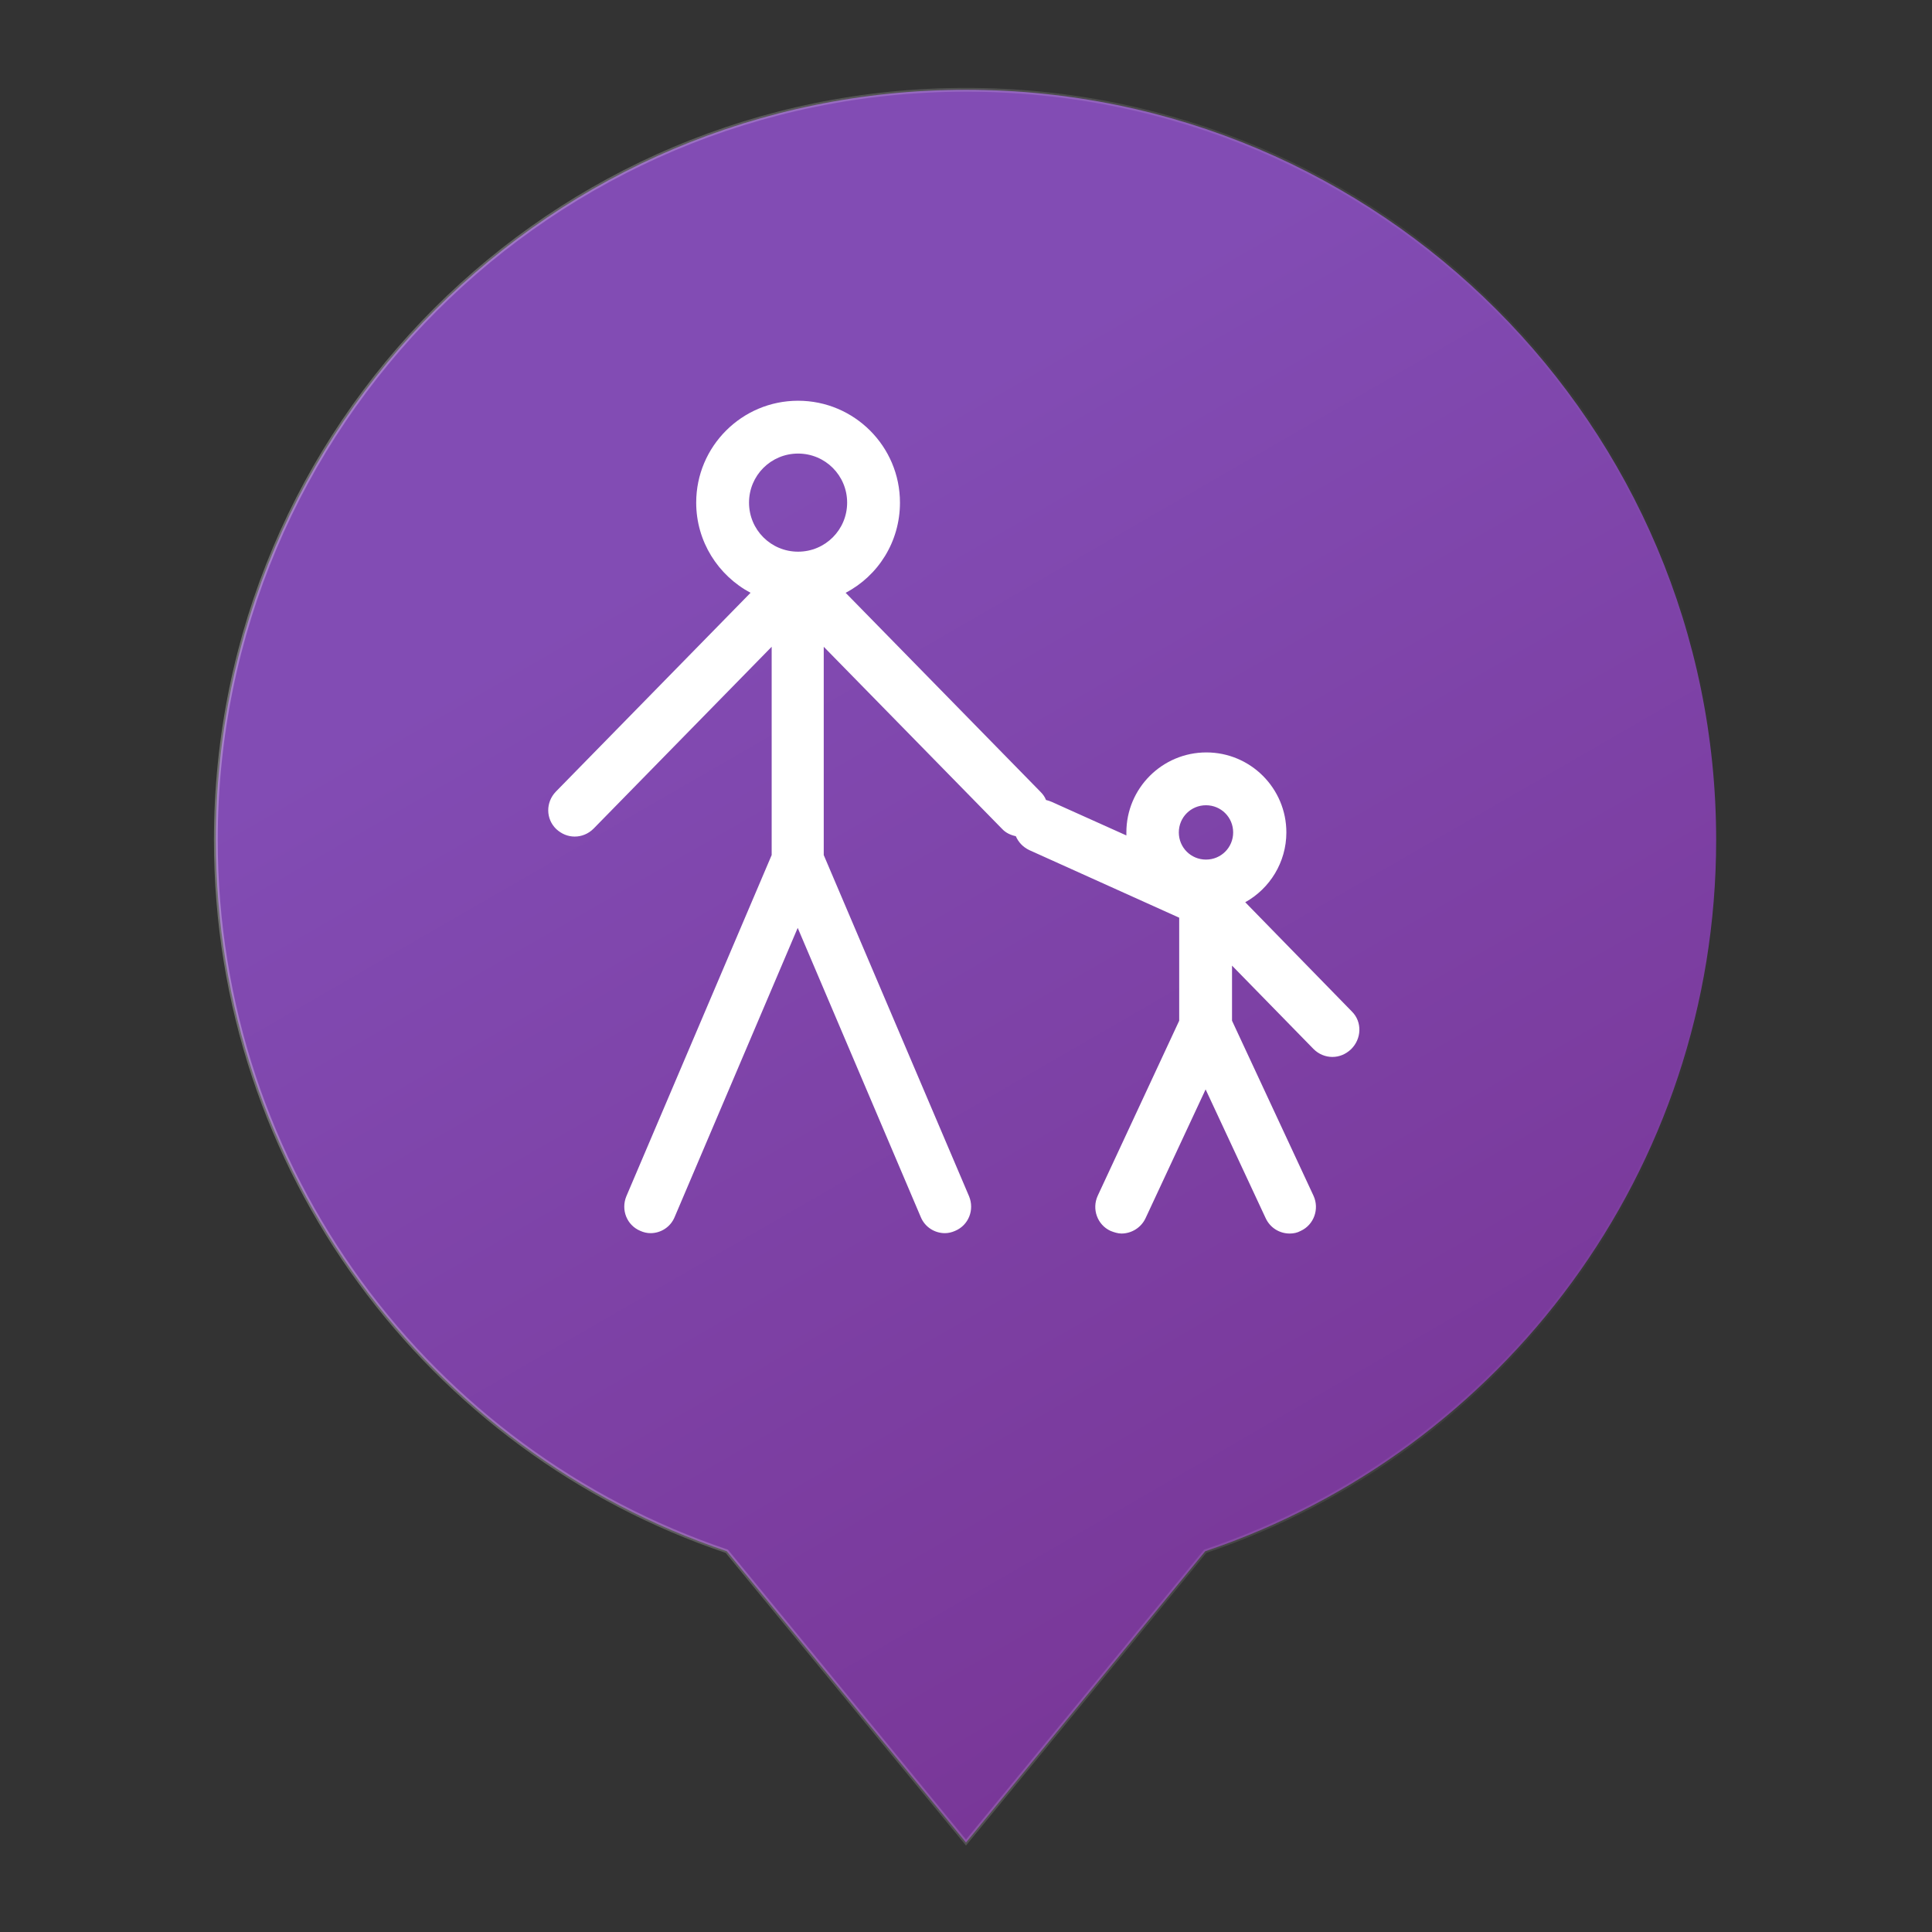 <?xml version="1.0" encoding="utf-8"?>
<!-- Generator: Adobe Illustrator 19.2.1, SVG Export Plug-In . SVG Version: 6.00 Build 0)  -->
<svg version="1.1" id="Layer_1" xmlns="http://www.w3.org/2000/svg" xmlns:xlink="http://www.w3.org/1999/xlink" x="0px" y="0px"
	 viewBox="0 0 512 512" style="enable-background:new 0 0 512 512;" xml:space="preserve">
<rect x="0" y="0" width="512" height="512" fill="#333333" stroke="none"/>
<style type="text/css">
	.st0{fill:url(#SVGID_1_);stroke:url(#SVGID_2_);stroke-miterlimit:10;}
	.st1{fill:#FFFFFF;}
</style>
<g>
	<linearGradient id="SVGID_1_" gradientUnits="userSpaceOnUse" x1="371.055" y1="421.832" x2="156.579" y2="50.347">
		<stop  offset="0" style="stop-color:#793798"/>
		<stop  offset="0.783" style="stop-color:#824CB4"/>
	</linearGradient>
	<linearGradient id="SVGID_2_" gradientUnits="userSpaceOnUse" x1="56.69" y1="256.144" x2="455.31" y2="256.144">
		<stop  offset="0" style="stop-color:#FFFFFF;stop-opacity:0.3"/>
		<stop  offset="1" style="stop-color:#FFFFFF;stop-opacity:0"/>
	</linearGradient>
	<path class="st0" d="M454.8,222.6c0-109.8-89-198.8-198.8-198.8s-198.8,89-198.8,198.8c0,87.6,56.7,162,135.4,188.5l63.4,77.2
		l63.4-77.2C398.1,384.6,454.8,310.2,454.8,222.6z"/>
	<path class="st1" d="M358.3,268.1l-28.3-29c6.5-3.6,10.9-10.6,10.9-18.5c0-11.7-9.5-21.2-21.2-21.2c-11.7,0-21.2,9.5-21.2,21.2
		c0,0.3,0,0.5,0,0.8l-19.8-8.9c-0.5-0.2-1-0.4-1.5-0.5c-0.3-0.8-0.8-1.5-1.5-2.2l-51.6-52.7c8.6-4.5,14.4-13.5,14.4-23.9
		c0-14.9-12.1-27-27-27s-27,12.1-27,27c0,10.3,5.8,19.3,14.4,23.9l-51.6,52.7c-2.7,2.8-2.7,7.2,0.1,9.9c1.4,1.3,3.1,2,4.9,2
		c1.8,0,3.6-0.7,5-2.1l47.2-48.2v55.2L166,317c-1.5,3.6,0.1,7.7,3.7,9.2c0.9,0.4,1.8,0.6,2.7,0.6c2.7,0,5.3-1.6,6.4-4.3l32.6-76.6
		l32.6,76.6c1.1,2.7,3.7,4.3,6.4,4.3c0.9,0,1.8-0.2,2.7-0.6c3.6-1.5,5.2-5.6,3.7-9.2l-38.5-90.4v-55.2l47.2,48.2
		c1,1.1,2.3,1.7,3.7,2c0.7,1.6,1.9,2.9,3.6,3.7l39.7,17.9v27.3l-21.6,46.4c-1.6,3.5-0.1,7.7,3.4,9.3c1,0.4,2,0.7,2.9,0.7
		c2.6,0,5.2-1.5,6.4-4.1l15.9-34.1l15.9,34.1c1.2,2.6,3.7,4.1,6.4,4.1c1,0,2-0.2,2.9-0.7c3.5-1.6,5-5.8,3.4-9.3l-21.6-46.4v-14.6
		l21.6,22.1c1.4,1.4,3.2,2.1,5,2.1c1.8,0,3.5-0.7,4.9-2C360.9,275.3,361,270.8,358.3,268.1z M211.5,120.2c7.2,0,13,5.8,13,13
		s-5.8,13-13,13s-13-5.8-13-13S204.3,120.2,211.5,120.2z M319.6,213.4c4,0,7.2,3.2,7.2,7.2s-3.2,7.2-7.2,7.2s-7.2-3.2-7.2-7.2
		S315.6,213.4,319.6,213.4z"/>
</g>
</svg>
